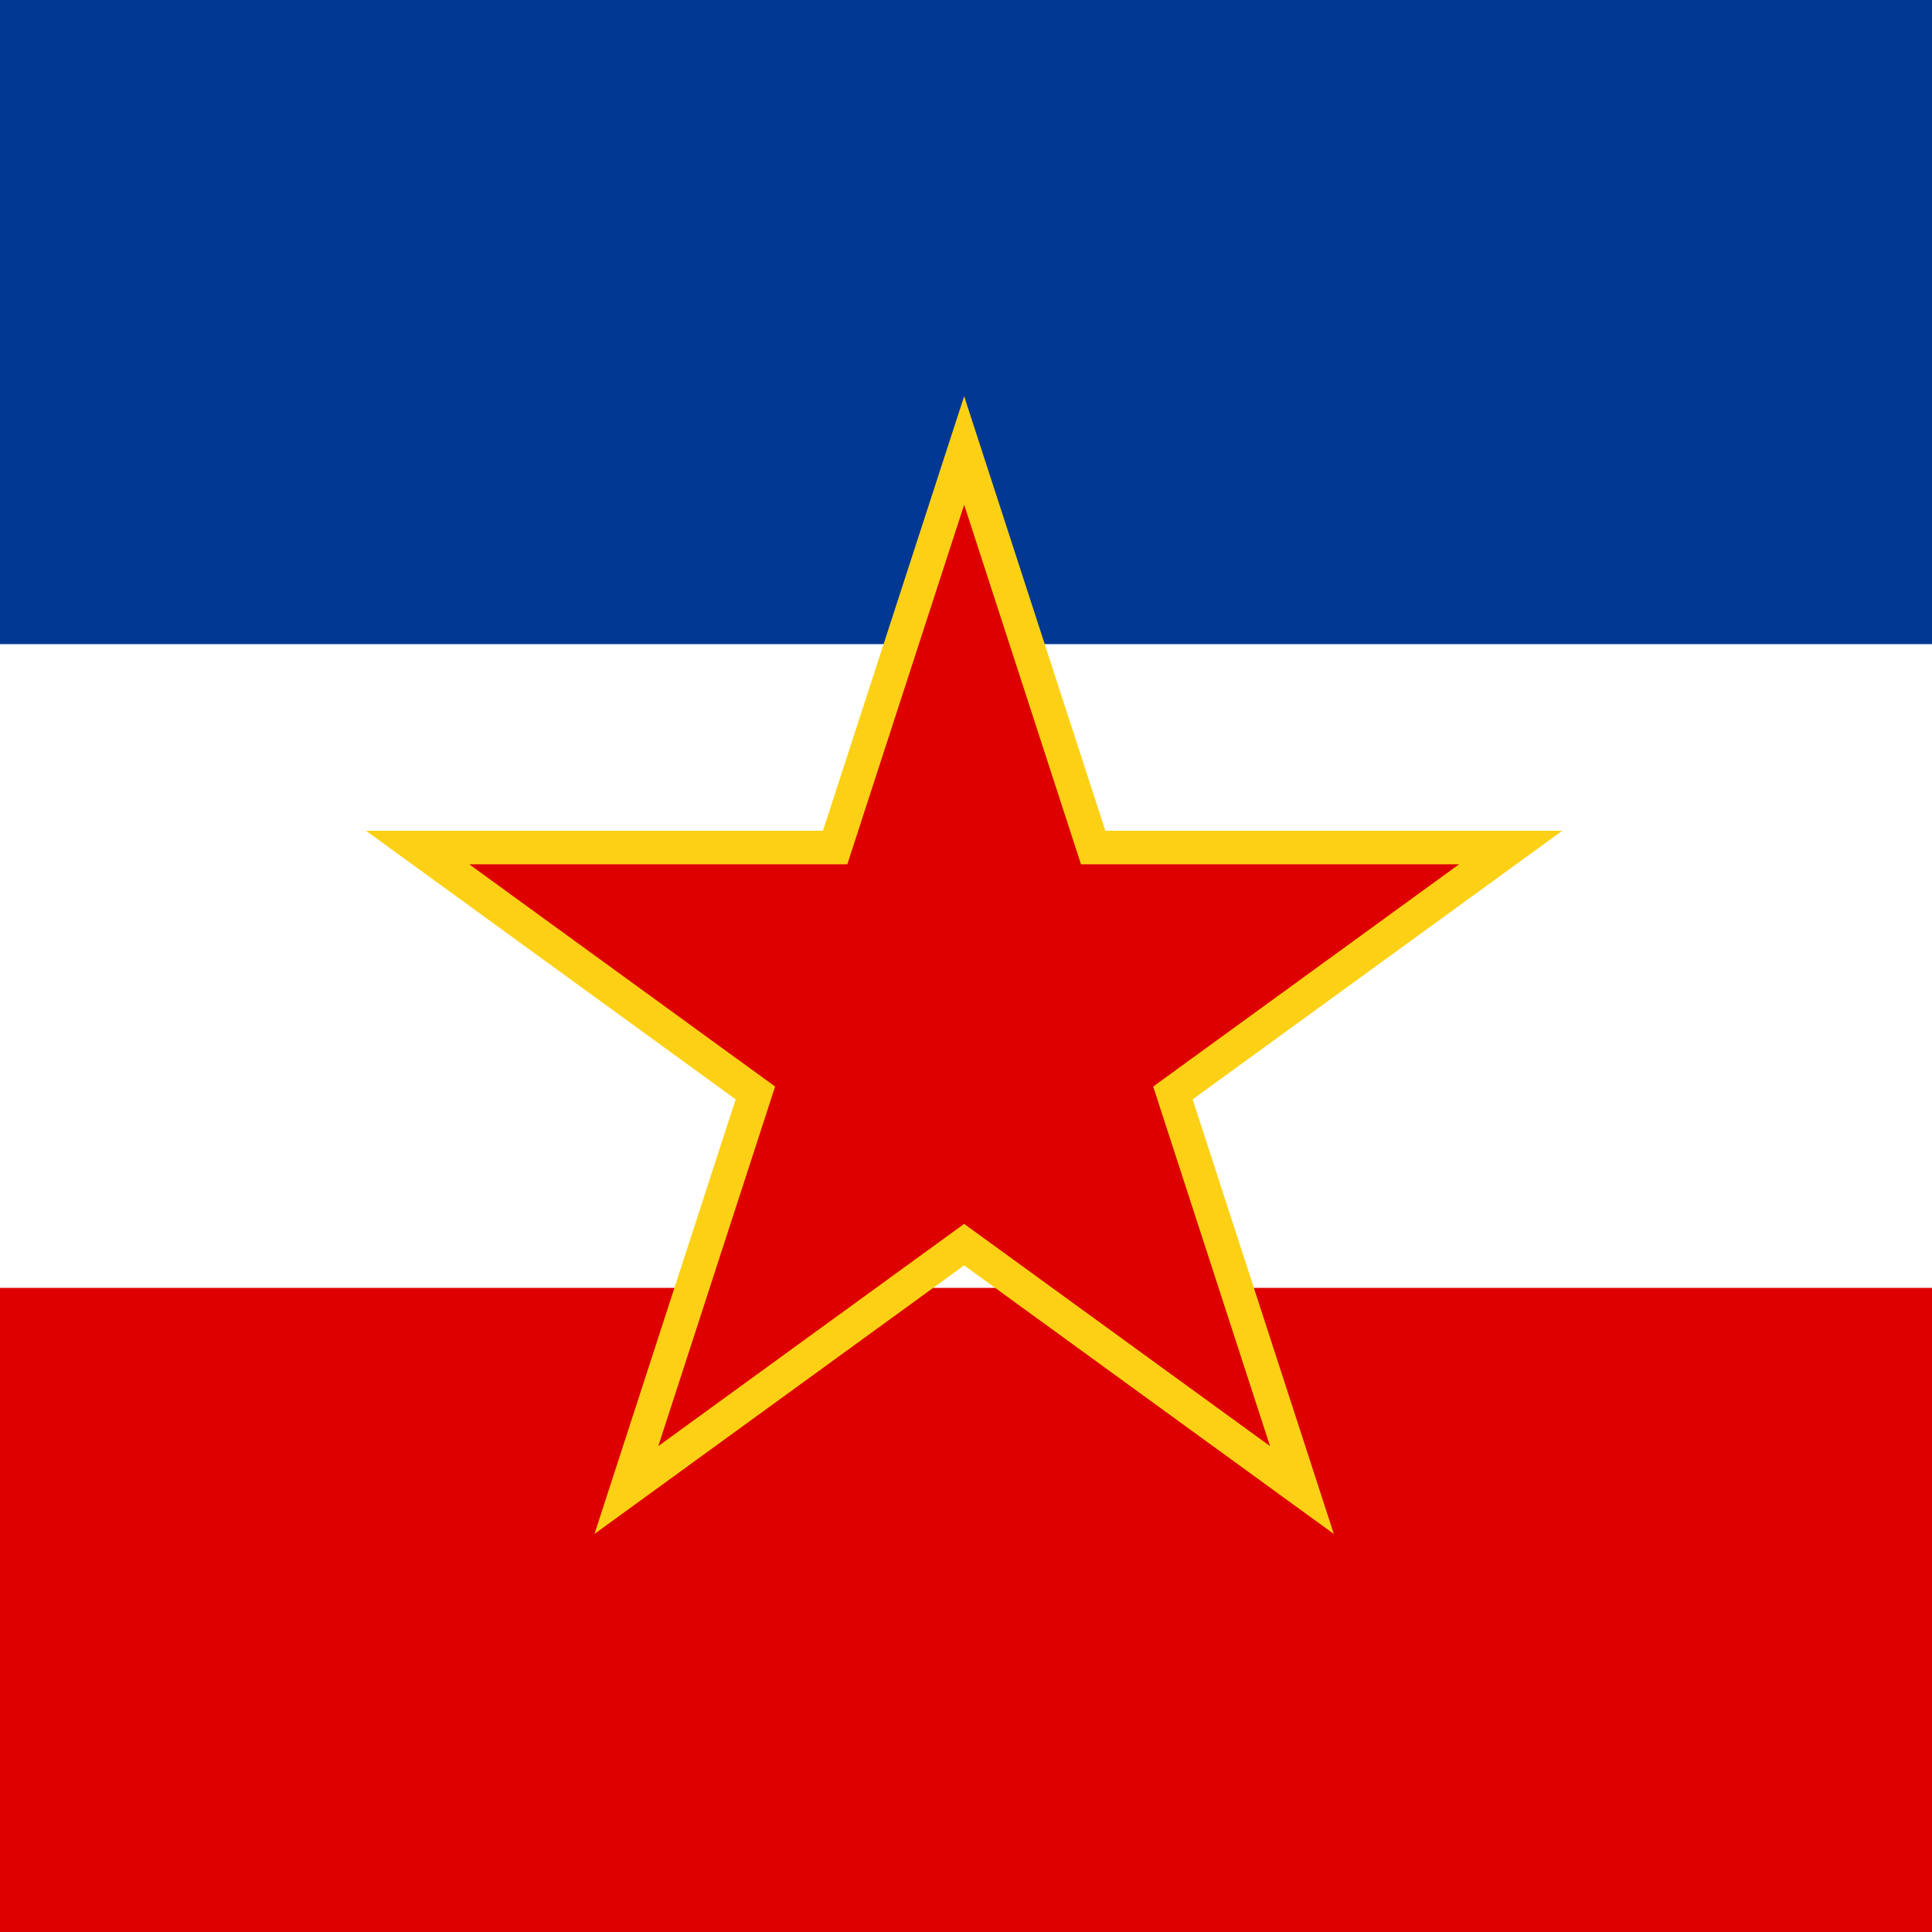 <svg xmlns="http://www.w3.org/2000/svg" width="512" height="512" fill="none"><rect width="100%" height="100%" fill="#808080" stroke="none"/><g fill-rule="evenodd" clip-path="url(#a)" clip-rule="evenodd"><path fill="#003893" d="M0 0h512v512H0V0Z"/><path fill="#fff" d="M0 170.7h512V512H0V170.7Z"/><path fill="#DE0000" d="M0 341.3h512V512H0V341.3Z"/><path fill="#DE0000" d="m255.832 118 34.193 105.222 110.638.005-89.506 65.035 34.185 105.225-89.51-65.03-89.511 65.029 34.185-105.225L111 223.226l110.638-.005L255.832 118Z"/><path fill="#FCD115" d="m255.511 105 37.422 115.16 121.087.005-97.959 71.177 37.414 115.164-97.964-71.172-97.965 71.17 37.413-115.163L97 220.164l121.087-.005L255.511 105Zm0 28.765-30.965 95.283-100.189.005 81.053 58.893-30.957 95.287 81.058-58.888 81.056 58.888-30.957-95.286 81.053-58.893-100.189-.005-30.963-95.284Z"/></g><defs><clipPath id="a"><path fill="#fff" d="M0 0h512v512H0z"/></clipPath></defs></svg>
